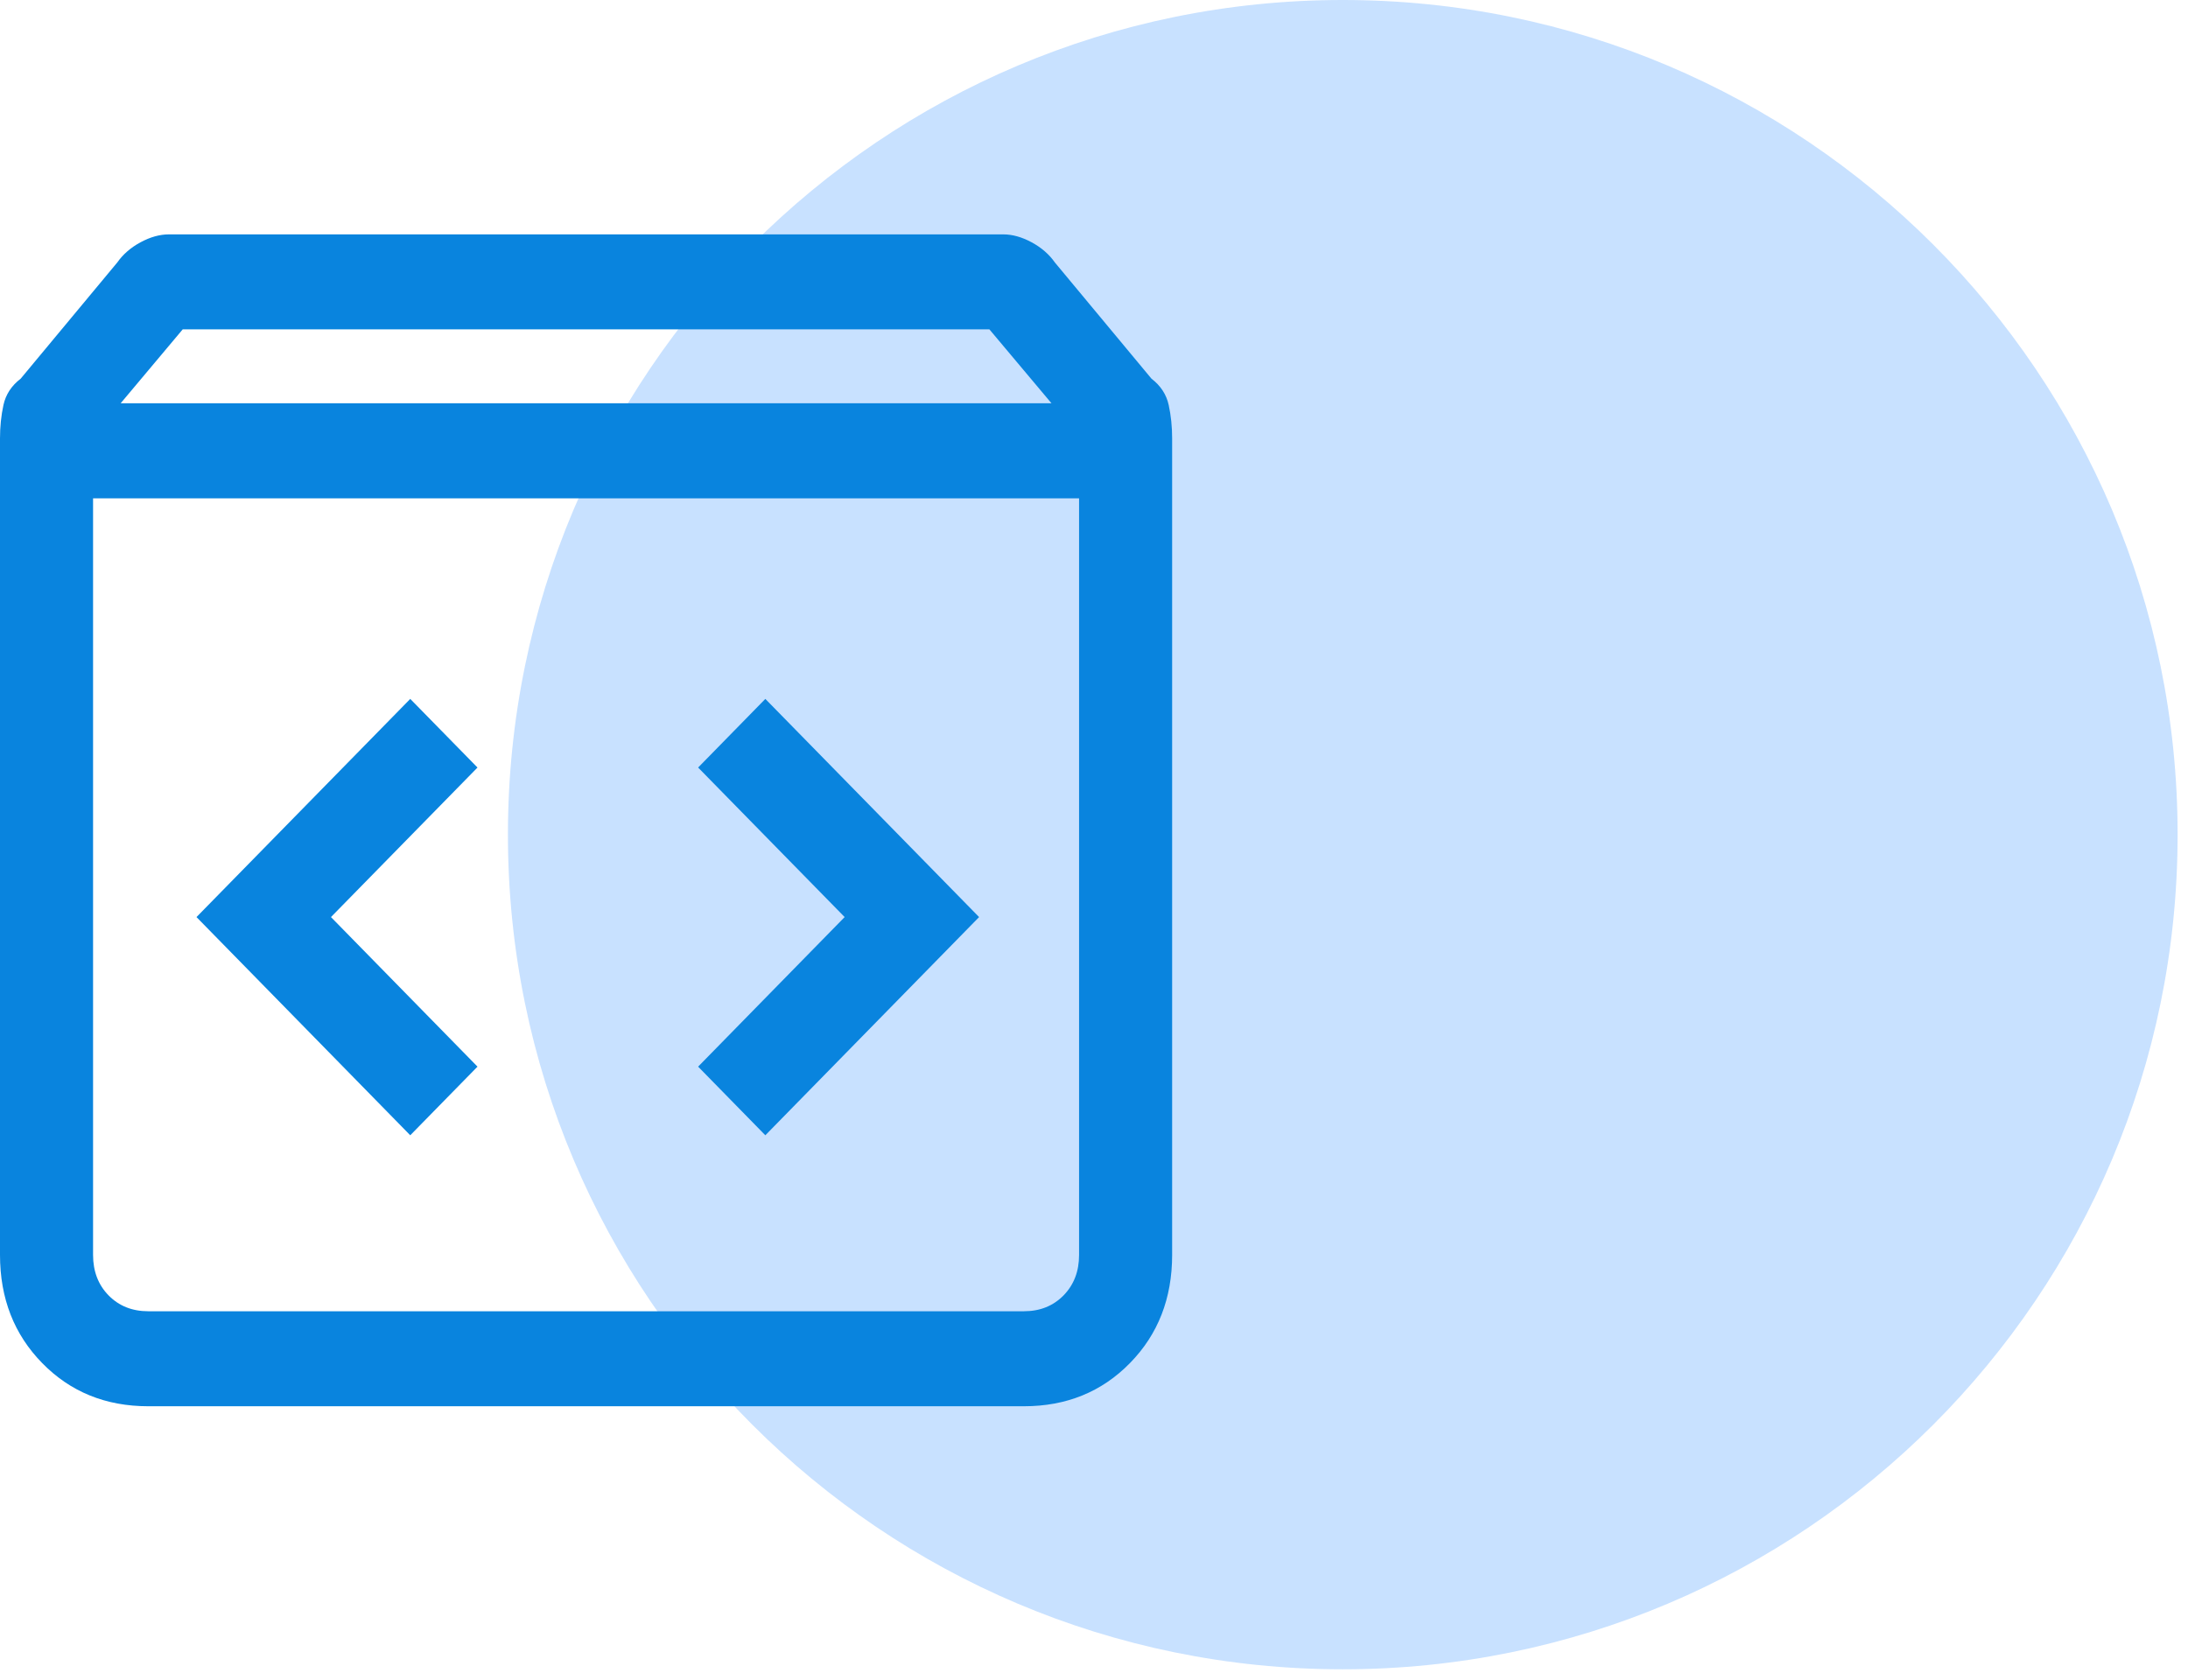 <svg width="56" height="43" viewBox="0 0 56 43" fill="none" xmlns="http://www.w3.org/2000/svg">
<path d="M55.734 21.367C55.734 33.168 46.168 42.734 34.367 42.734C22.566 42.734 13 33.168 13 21.367C13 9.566 22.566 0 34.367 0C46.168 0 55.734 9.566 55.734 21.367Z" fill="#A3CDFF" fill-opacity="0.6"/>
<path d="M3.794 36C2.706 36 1.801 35.632 1.081 34.896C0.36 34.161 0 33.237 0 32.126V11.225C0 10.925 0.029 10.64 0.088 10.369C0.147 10.099 0.294 9.874 0.529 9.694L3 6.721C3.147 6.511 3.346 6.338 3.596 6.203C3.846 6.068 4.088 6 4.324 6H25.677C25.912 6 26.154 6.068 26.404 6.203C26.654 6.338 26.853 6.511 27 6.721L29.471 9.694C29.706 9.874 29.853 10.099 29.912 10.369C29.971 10.64 30 10.925 30 11.225V32.126C30 33.237 29.64 34.161 28.919 34.896C28.198 35.632 27.294 36 26.206 36H3.794ZM3.088 10.324H26.912L25.323 8.432H4.676L3.088 10.324ZM3.794 33.568H26.206C26.618 33.568 26.956 33.432 27.221 33.162C27.485 32.892 27.618 32.547 27.618 32.126V12.757H2.382V32.126C2.382 32.547 2.515 32.892 2.779 33.162C3.044 33.432 3.382 33.568 3.794 33.568ZM19.588 29.063L25.059 23.477L19.588 17.892L17.868 19.649L21.618 23.477L17.868 27.306L19.588 29.063ZM10.5 29.063L12.221 27.306L8.471 23.477L12.221 19.649L10.5 17.892L5.029 23.477L10.5 29.063Z" fill="#0984DE"/>
</svg>
